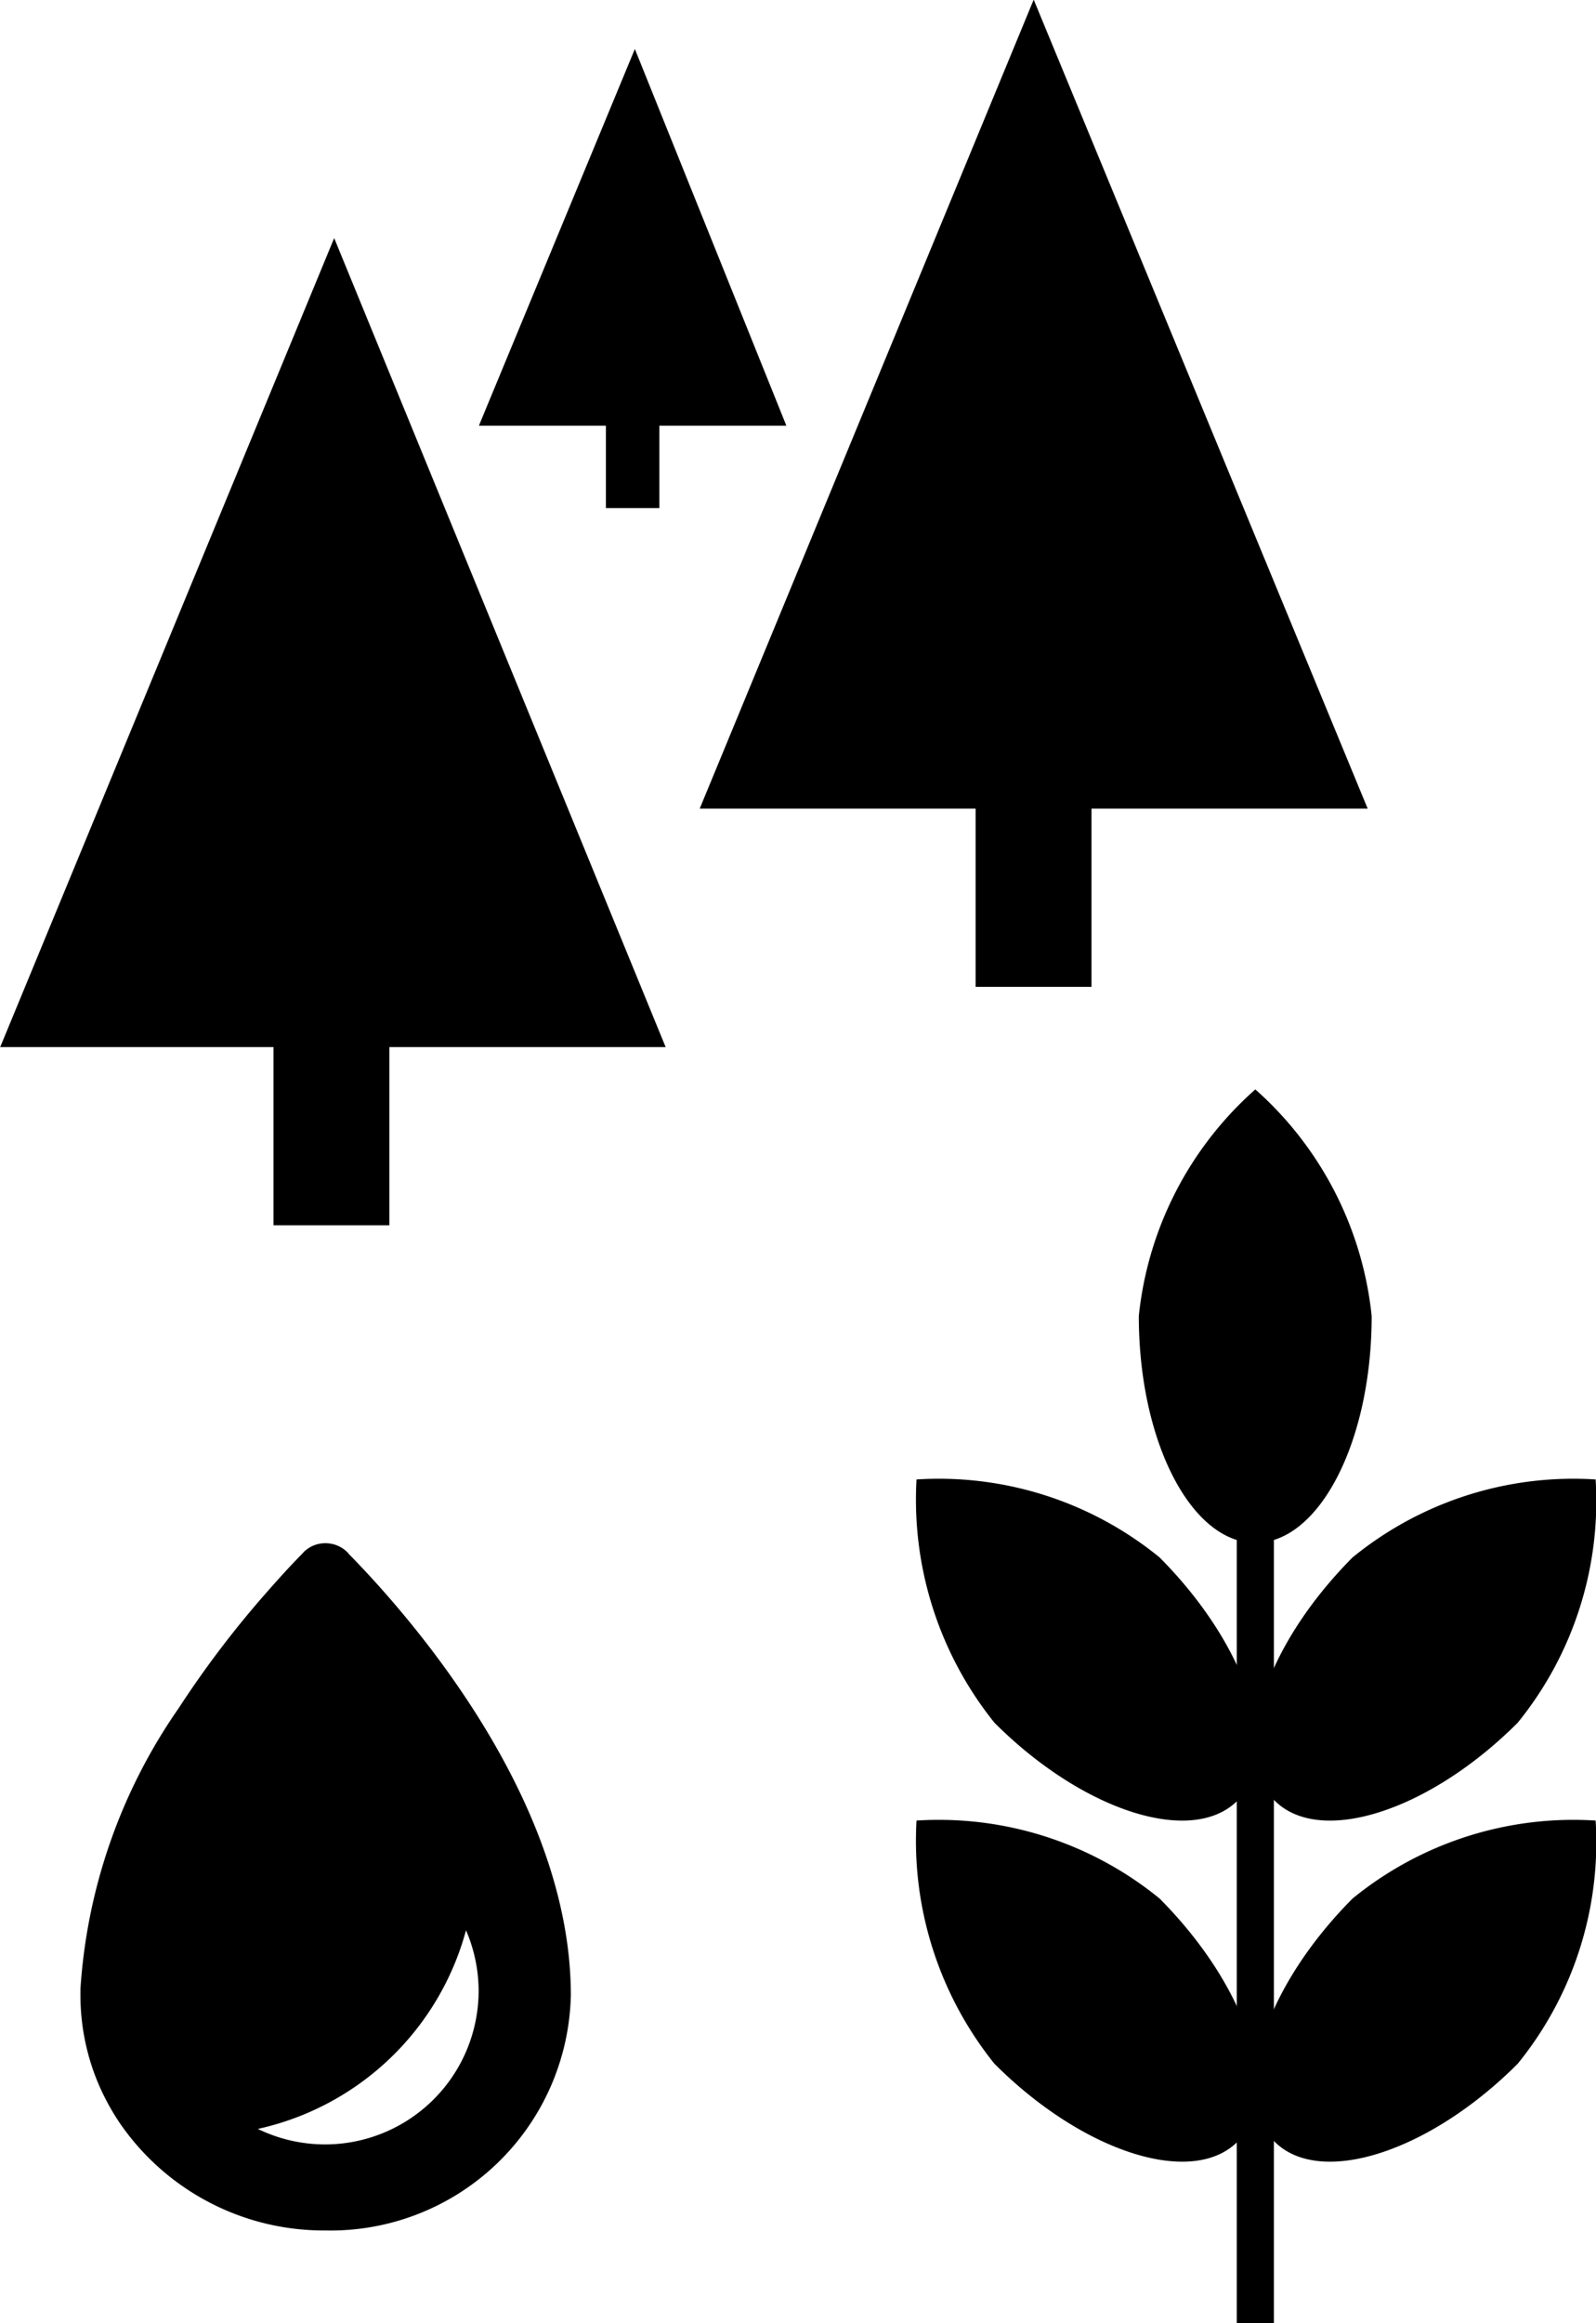 <svg xmlns="http://www.w3.org/2000/svg" width="17.203" height="25.029"><g data-name="Group 153"><g data-name="Group 151"><path data-name="Path 276" d="M14.785 14.178c0 1.349-.562 2.444-1.254 2.444s-1.256-1.094-1.256-2.444a3.775 3.775 0 011.256-2.441 3.782 3.782 0 011.254 2.441z"/><path data-name="Path 277" d="M16.359 18.56c-.953.953-2.129 1.33-2.62.839s-.114-1.661.84-2.62a3.763 3.763 0 012.62-.84 3.788 3.788 0 01-.84 2.621z"/><path data-name="Path 278" d="M16.359 22.234c-.953.954-2.129 1.33-2.62.84s-.114-1.661.84-2.62a3.763 3.763 0 012.62-.84 3.783 3.783 0 01-.84 2.62z"/><path data-name="Path 279" d="M10.719 18.56c.953.953 2.129 1.33 2.62.839s.114-1.661-.84-2.62a3.763 3.763 0 00-2.62-.84 3.835 3.835 0 00.84 2.621z"/><path data-name="Path 280" d="M10.719 22.234c.953.954 2.129 1.33 2.62.84s.114-1.661-.84-2.62a3.763 3.763 0 00-2.62-.84 3.83 3.83 0 00.84 2.62z"/><path data-name="Path 281" d="M13.331 25.029h.4v-8.5h-.4z"/></g><path data-name="Path 282" d="M6.843.528L5.162 4.586h1.369v.888h.576v-.888h1.369zm3.673 8.184v1.92h1.249v-1.92h2.977l-3.6-8.716-3.6 8.716zM3.602 2.565l-3.6 8.716h2.946v1.92h1.249v-1.92h2.978z"/><g data-name="Group 198"><path data-name="Path 294" d="M3.753 16.734c0-.007-.012-.012-.015-.017a.334.334 0 00-.23-.091.328.328 0 00-.23.091.149.149 0 00-.015.017c-.1.1-.228.238-.37.4a10.786 10.786 0 00-.967 1.269 5.964 5.964 0 00-1.059 3.026v.066a2.451 2.451 0 00.18.922 2.529 2.529 0 00.251.466 2.668 2.668 0 002.211 1.147 2.591 2.591 0 002.644-2.535c0-2.114-1.739-4.089-2.4-4.76zm-.248 6.369a1.66 1.66 0 01-.726-.167 2.99 2.99 0 002.244-2.14 1.655 1.655 0 01.136.654 1.656 1.656 0 01-1.654 1.653z"/></g></g></svg>